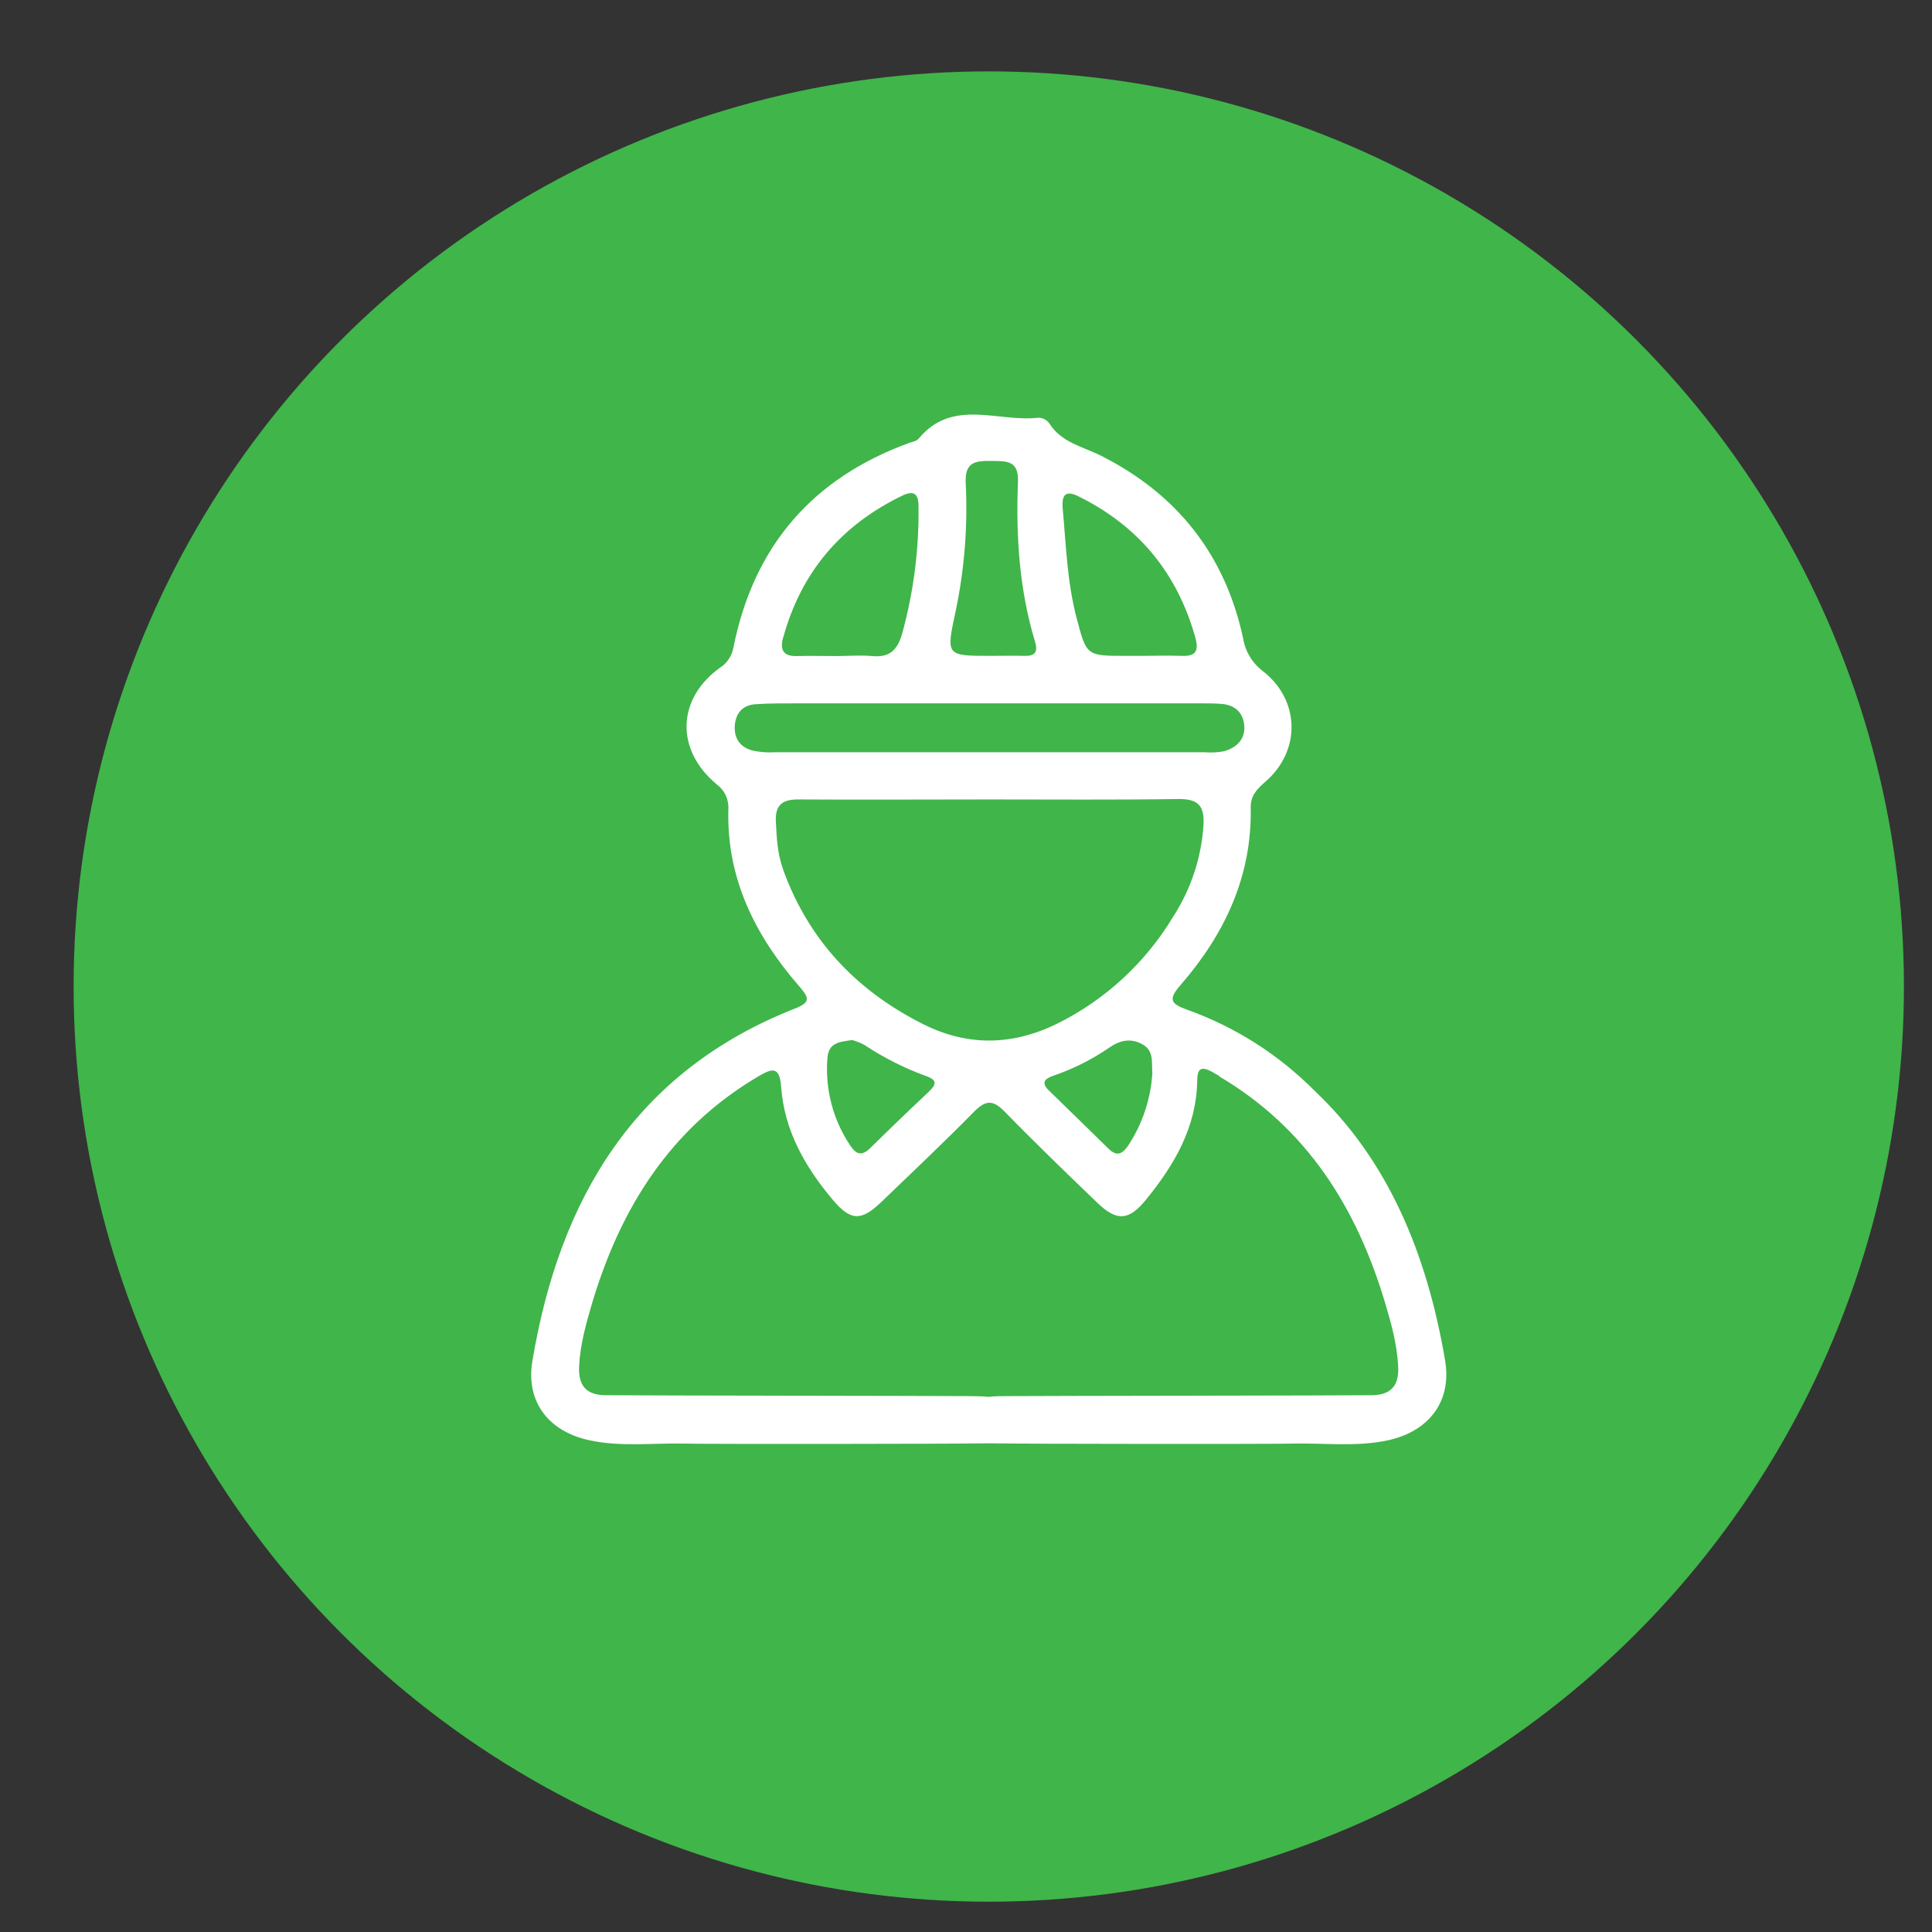 <?xml version="1.0" encoding="utf-8"?>
<!-- Generator: Adobe Illustrator 16.0.0, SVG Export Plug-In . SVG Version: 6.00 Build 0)  -->
<!DOCTYPE svg PUBLIC "-//W3C//DTD SVG 1.1//EN" "http://www.w3.org/Graphics/SVG/1.1/DTD/svg11.dtd">
<svg width="19" height="19" viewBox="0 0 19 19" fill="none" xmlns="http://www.w3.org/2000/svg">
<rect x="0" y="0" width="19" height="19" fill="#333333" stroke="none"/>
<circle cx="9.724" cy="9.702" r="9" fill="#40B54A"/>
<path d="M14.212 13.382C14.032 12.315 13.641 11.4 12.929 10.728C12.576 10.372 12.148 10.099 11.675 9.93C11.51 9.871 11.487 9.828 11.611 9.686C12.043 9.188 12.313 8.619 12.3 7.943C12.298 7.824 12.362 7.759 12.444 7.688C12.796 7.383 12.787 6.884 12.417 6.598C12.314 6.52 12.245 6.404 12.225 6.276C12.048 5.457 11.579 4.862 10.832 4.484C10.652 4.392 10.439 4.355 10.319 4.163C10.306 4.146 10.29 4.133 10.272 4.123C10.254 4.113 10.233 4.108 10.212 4.108C9.816 4.155 9.368 3.911 9.034 4.314C9.014 4.338 8.973 4.345 8.941 4.356C7.988 4.703 7.412 5.373 7.213 6.367C7.206 6.407 7.192 6.445 7.169 6.479C7.147 6.513 7.118 6.542 7.084 6.564C6.656 6.869 6.639 7.374 7.049 7.714C7.087 7.743 7.118 7.78 7.138 7.824C7.158 7.867 7.166 7.915 7.163 7.962C7.145 8.641 7.427 9.201 7.86 9.7C7.957 9.812 7.976 9.857 7.816 9.919C6.242 10.539 5.503 11.791 5.236 13.383C5.168 13.787 5.396 14.078 5.796 14.164C6.109 14.232 6.427 14.189 6.743 14.197C6.98 14.202 9.31 14.201 9.724 14.194C10.137 14.201 12.467 14.202 12.705 14.197C13.02 14.189 13.338 14.232 13.652 14.164C14.05 14.076 14.279 13.785 14.212 13.382ZM10.612 4.884C11.2 5.177 11.579 5.638 11.756 6.272C11.797 6.422 11.741 6.456 11.608 6.45C11.484 6.445 11.36 6.45 11.236 6.45H11.071C10.685 6.45 10.686 6.45 10.589 6.083C10.495 5.728 10.484 5.363 10.451 5.001C10.441 4.871 10.473 4.814 10.612 4.884ZM9.397 6.016C9.485 5.599 9.519 5.172 9.497 4.747C9.488 4.54 9.596 4.531 9.751 4.533C9.907 4.535 10.019 4.529 10.011 4.742C9.99 5.272 10.024 5.798 10.179 6.311C10.209 6.41 10.181 6.453 10.076 6.45C9.971 6.447 9.857 6.45 9.746 6.45C9.302 6.45 9.304 6.45 9.397 6.016ZM7.703 6.268C7.879 5.627 8.271 5.167 8.868 4.877C8.979 4.823 9.033 4.845 9.033 4.978C9.039 5.404 8.984 5.828 8.87 6.239C8.823 6.398 8.743 6.468 8.576 6.452C8.46 6.441 8.342 6.452 8.226 6.452C8.095 6.452 7.964 6.448 7.834 6.452C7.703 6.455 7.668 6.391 7.702 6.268H7.703ZM7.392 7.379C7.273 7.343 7.215 7.255 7.227 7.126C7.239 7.007 7.309 6.935 7.425 6.926C7.569 6.916 7.714 6.917 7.858 6.917C8.484 6.917 9.11 6.917 9.736 6.917H11.802C11.87 6.917 11.939 6.917 12.008 6.922C12.145 6.931 12.228 7.008 12.237 7.142C12.246 7.275 12.154 7.357 12.033 7.389C11.972 7.4 11.91 7.403 11.848 7.398C10.438 7.398 9.028 7.398 7.618 7.398C7.542 7.403 7.465 7.396 7.391 7.379H7.392ZM7.7 8.545C7.645 8.393 7.638 8.237 7.63 8.078C7.622 7.919 7.693 7.861 7.85 7.862C8.476 7.866 9.103 7.862 9.729 7.862C10.349 7.862 10.968 7.867 11.588 7.858C11.776 7.856 11.845 7.917 11.836 8.108C11.816 8.432 11.713 8.745 11.536 9.017C11.265 9.468 10.87 9.832 10.399 10.066C9.948 10.288 9.501 10.292 9.053 10.059C8.407 9.728 7.945 9.232 7.699 8.545H7.7ZM11.333 10.549C11.318 10.802 11.238 11.046 11.1 11.258C11.046 11.341 10.99 11.382 10.905 11.3C10.708 11.108 10.512 10.915 10.315 10.724C10.237 10.649 10.273 10.609 10.356 10.58C10.551 10.514 10.737 10.421 10.907 10.304C11.012 10.231 11.118 10.206 11.233 10.269C11.349 10.333 11.325 10.441 11.332 10.549H11.333ZM9.136 10.735C8.941 10.918 8.748 11.104 8.558 11.291C8.478 11.369 8.422 11.357 8.362 11.266C8.192 11.014 8.113 10.711 8.137 10.407C8.147 10.252 8.258 10.246 8.381 10.228C8.423 10.24 8.464 10.256 8.502 10.277C8.691 10.402 8.894 10.505 9.107 10.582C9.215 10.62 9.213 10.662 9.135 10.735H9.136ZM13.49 13.721C13.056 13.725 10.341 13.727 9.907 13.73C9.846 13.73 9.783 13.73 9.724 13.737C9.663 13.731 9.6 13.731 9.54 13.73C9.106 13.727 6.392 13.725 5.958 13.721C5.769 13.721 5.686 13.63 5.695 13.437C5.706 13.22 5.764 13.016 5.824 12.812C6.104 11.878 6.592 11.097 7.455 10.587C7.595 10.504 7.667 10.485 7.682 10.688C7.713 11.117 7.915 11.472 8.187 11.796C8.363 12.006 8.466 12.013 8.663 11.825C8.97 11.529 9.282 11.236 9.58 10.932C9.694 10.817 9.766 10.815 9.88 10.932C10.178 11.238 10.485 11.534 10.793 11.83C10.985 12.014 11.102 12.005 11.271 11.797C11.55 11.455 11.767 11.084 11.774 10.626C11.774 10.496 11.824 10.488 11.924 10.543L11.991 10.582V10.586C12.853 11.095 13.342 11.877 13.621 12.811C13.682 13.014 13.739 13.219 13.75 13.436C13.761 13.63 13.677 13.72 13.488 13.721H13.49Z" fill="white"/>
</svg>





